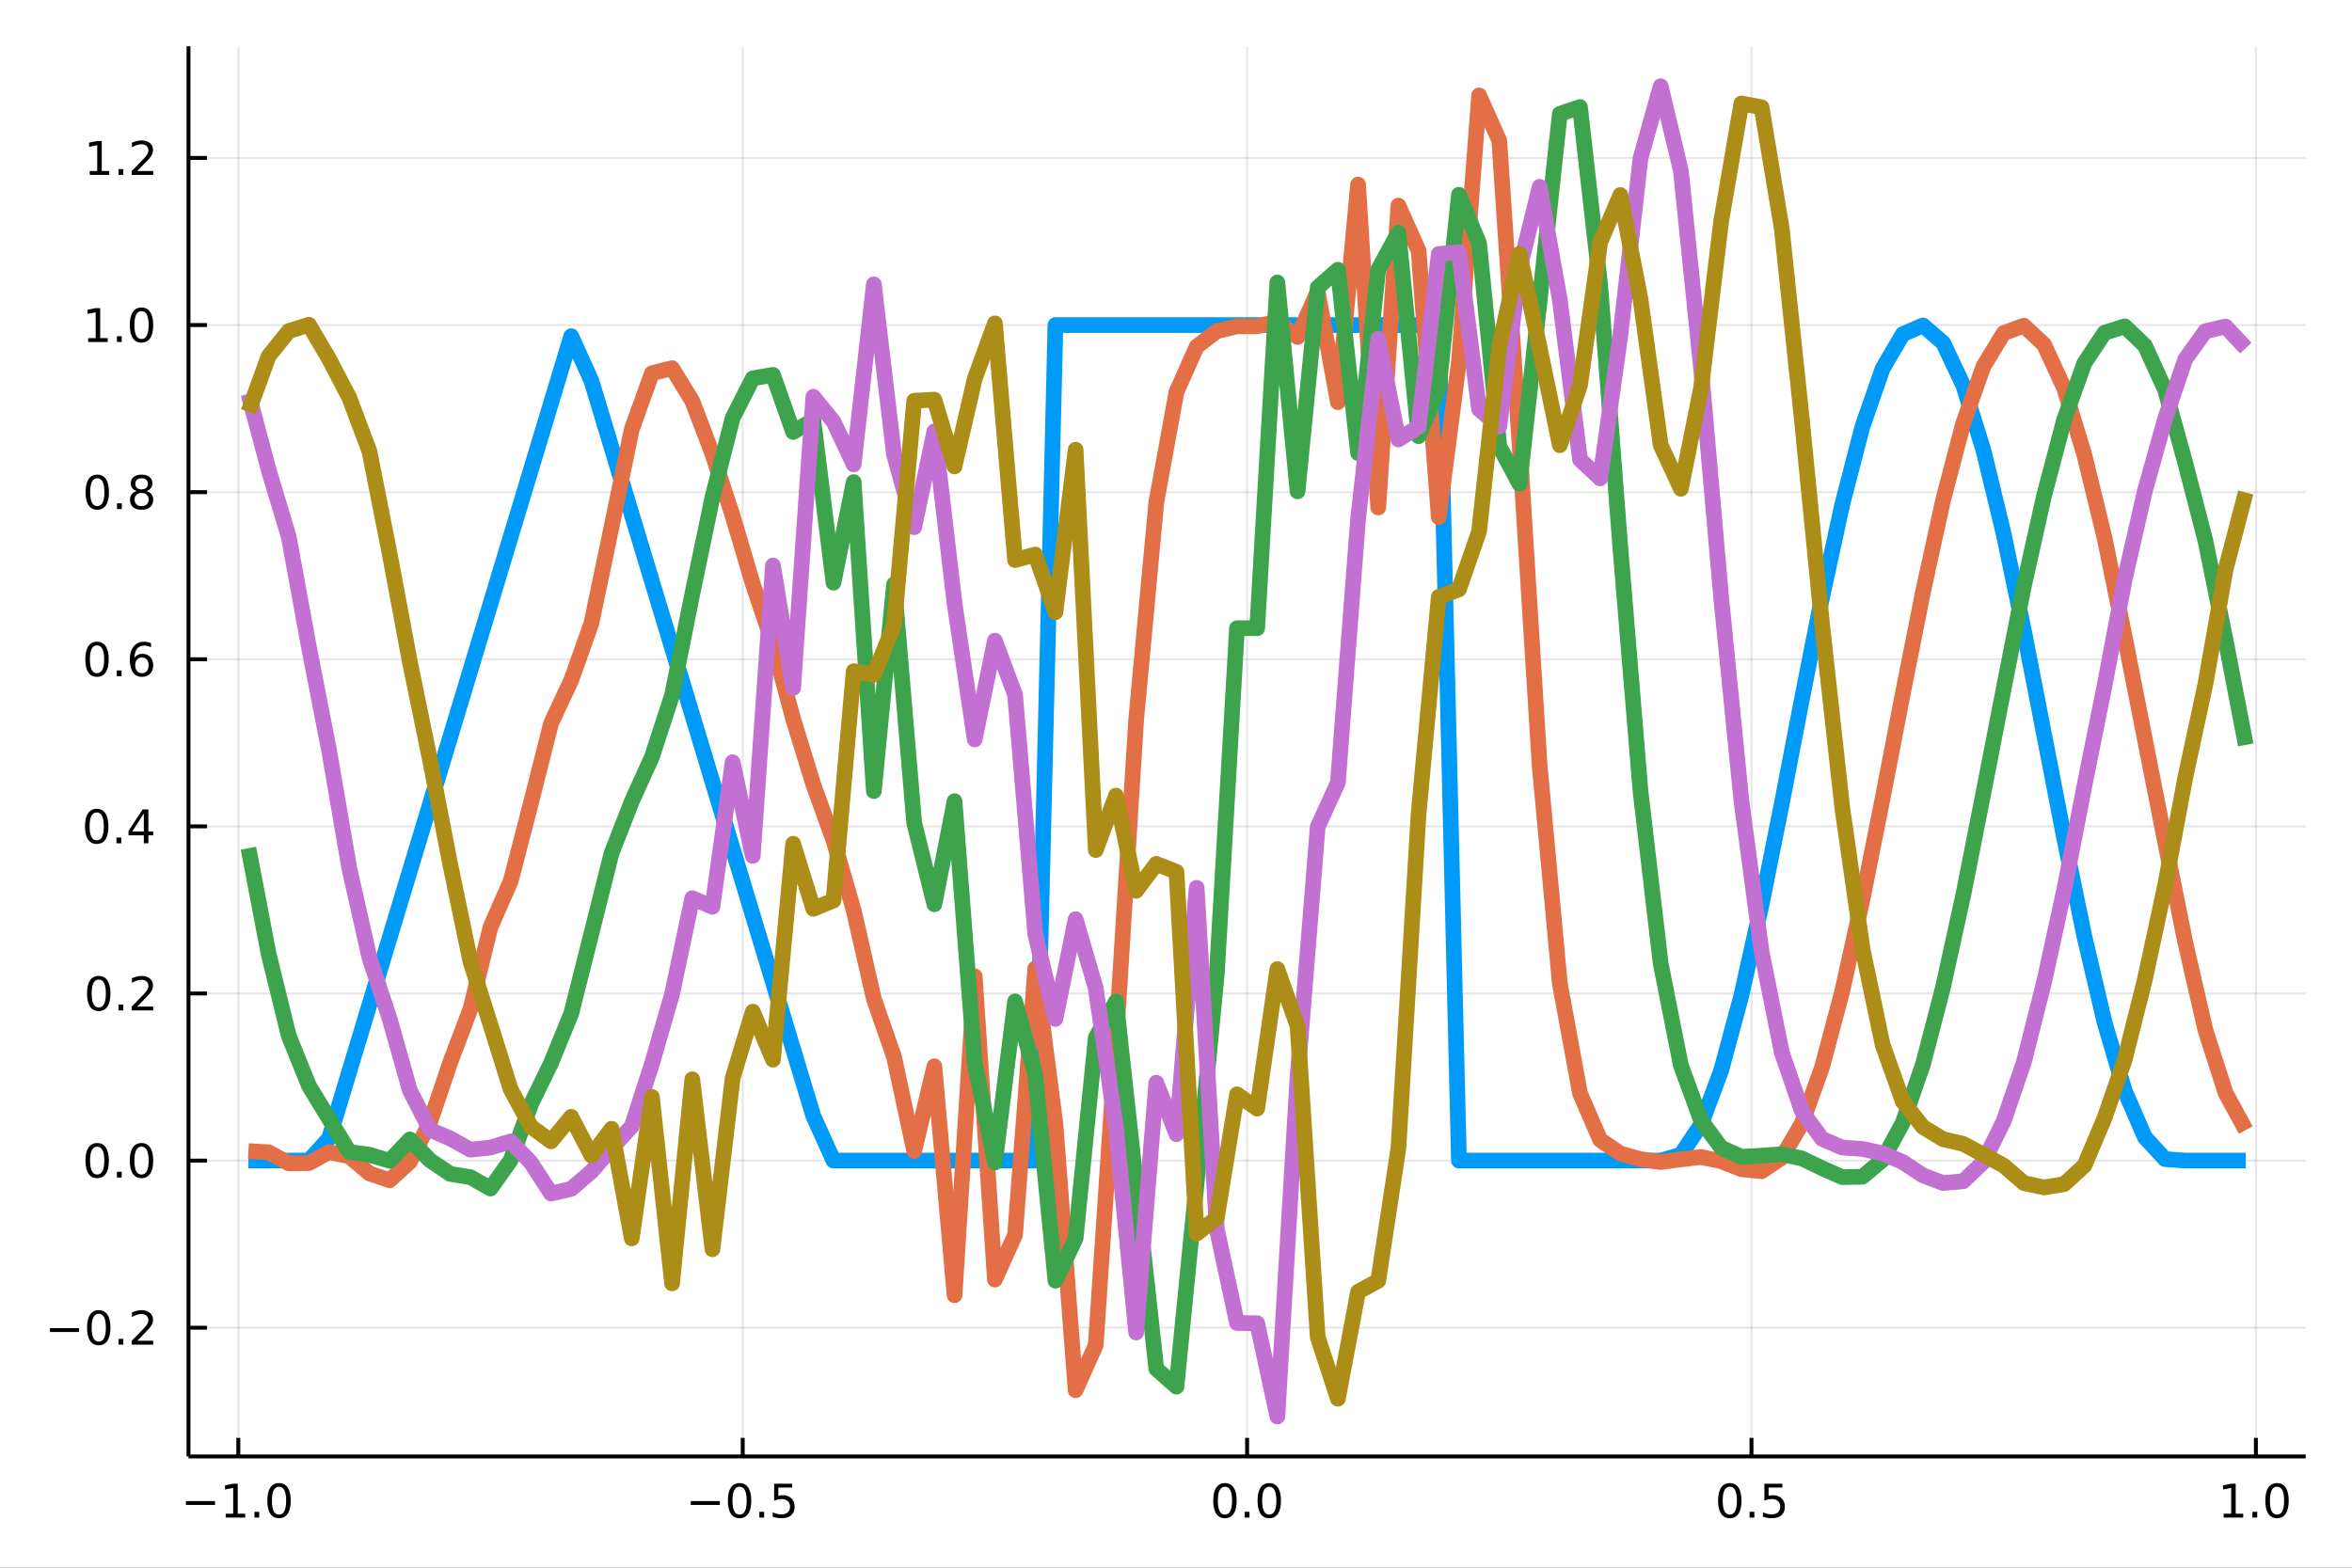 <?xml version="1.0" encoding="utf-8"?>
<svg xmlns="http://www.w3.org/2000/svg" xmlns:xlink="http://www.w3.org/1999/xlink" width="600" height="400" viewBox="0 0 2400 1600">
<rect x="0" y="0" width="2400" height="1600" fill="#333333" stroke="none"/>
<defs>
  <clipPath id="clip890">
    <rect x="0" y="0" width="2400" height="1600"/>
  </clipPath>
</defs>
<path clip-path="url(#clip890)" d="
M0 1600 L2400 1600 L2400 0 L0 0  Z
  " fill="#ffffff" fill-rule="evenodd" fill-opacity="1"/>
<defs>
  <clipPath id="clip891">
    <rect x="480" y="0" width="1681" height="1600"/>
  </clipPath>
</defs>
<path clip-path="url(#clip890)" d="
M192.339 1486.45 L2352.76 1486.45 L2352.76 47.244 L192.339 47.244  Z
  " fill="#ffffff" fill-rule="evenodd" fill-opacity="1"/>
<defs>
  <clipPath id="clip892">
    <rect x="192" y="47" width="2161" height="1440"/>
  </clipPath>
</defs>
<polyline clip-path="url(#clip892)" style="stroke:#000000; stroke-linecap:butt; stroke-linejoin:round; stroke-width:2; stroke-opacity:0.1; fill:none" points="
  243.189,1486.45 243.189,47.244 
  "/>
<polyline clip-path="url(#clip892)" style="stroke:#000000; stroke-linecap:butt; stroke-linejoin:round; stroke-width:2; stroke-opacity:0.1; fill:none" points="
  757.868,1486.45 757.868,47.244 
  "/>
<polyline clip-path="url(#clip892)" style="stroke:#000000; stroke-linecap:butt; stroke-linejoin:round; stroke-width:2; stroke-opacity:0.1; fill:none" points="
  1272.55,1486.45 1272.55,47.244 
  "/>
<polyline clip-path="url(#clip892)" style="stroke:#000000; stroke-linecap:butt; stroke-linejoin:round; stroke-width:2; stroke-opacity:0.1; fill:none" points="
  1787.23,1486.45 1787.23,47.244 
  "/>
<polyline clip-path="url(#clip892)" style="stroke:#000000; stroke-linecap:butt; stroke-linejoin:round; stroke-width:2; stroke-opacity:0.1; fill:none" points="
  2301.91,1486.45 2301.91,47.244 
  "/>
<polyline clip-path="url(#clip890)" style="stroke:#000000; stroke-linecap:butt; stroke-linejoin:round; stroke-width:4; stroke-opacity:1; fill:none" points="
  192.339,1486.45 2352.76,1486.45 
  "/>
<polyline clip-path="url(#clip890)" style="stroke:#000000; stroke-linecap:butt; stroke-linejoin:round; stroke-width:4; stroke-opacity:1; fill:none" points="
  243.189,1486.45 243.189,1467.55 
  "/>
<polyline clip-path="url(#clip890)" style="stroke:#000000; stroke-linecap:butt; stroke-linejoin:round; stroke-width:4; stroke-opacity:1; fill:none" points="
  757.868,1486.45 757.868,1467.55 
  "/>
<polyline clip-path="url(#clip890)" style="stroke:#000000; stroke-linecap:butt; stroke-linejoin:round; stroke-width:4; stroke-opacity:1; fill:none" points="
  1272.55,1486.45 1272.55,1467.55 
  "/>
<polyline clip-path="url(#clip890)" style="stroke:#000000; stroke-linecap:butt; stroke-linejoin:round; stroke-width:4; stroke-opacity:1; fill:none" points="
  1787.23,1486.45 1787.23,1467.55 
  "/>
<polyline clip-path="url(#clip890)" style="stroke:#000000; stroke-linecap:butt; stroke-linejoin:round; stroke-width:4; stroke-opacity:1; fill:none" points="
  2301.91,1486.45 2301.91,1467.55 
  "/>
<path clip-path="url(#clip890)" d="M189.717 1532.02 L219.393 1532.02 L219.393 1535.95 L189.717 1535.95 L189.717 1532.02 Z" fill="#000000" fill-rule="evenodd" fill-opacity="1" /><path clip-path="url(#clip890)" d="M230.296 1544.91 L237.934 1544.91 L237.934 1518.55 L229.624 1520.21 L229.624 1515.95 L237.888 1514.29 L242.564 1514.29 L242.564 1544.91 L250.203 1544.91 L250.203 1548.85 L230.296 1548.85 L230.296 1544.91 Z" fill="#000000" fill-rule="evenodd" fill-opacity="1" /><path clip-path="url(#clip890)" d="M259.647 1542.97 L264.532 1542.97 L264.532 1548.85 L259.647 1548.85 L259.647 1542.97 Z" fill="#000000" fill-rule="evenodd" fill-opacity="1" /><path clip-path="url(#clip890)" d="M284.717 1517.37 Q281.106 1517.37 279.277 1520.93 Q277.471 1524.47 277.471 1531.6 Q277.471 1538.71 279.277 1542.27 Q281.106 1545.82 284.717 1545.82 Q288.351 1545.82 290.156 1542.27 Q291.985 1538.71 291.985 1531.6 Q291.985 1524.47 290.156 1520.93 Q288.351 1517.37 284.717 1517.37 M284.717 1513.66 Q290.527 1513.66 293.582 1518.27 Q296.661 1522.85 296.661 1531.6 Q296.661 1540.33 293.582 1544.94 Q290.527 1549.52 284.717 1549.52 Q278.906 1549.52 275.828 1544.94 Q272.772 1540.33 272.772 1531.6 Q272.772 1522.85 275.828 1518.27 Q278.906 1513.66 284.717 1513.66 Z" fill="#000000" fill-rule="evenodd" fill-opacity="1" /><path clip-path="url(#clip890)" d="M704.894 1532.02 L734.57 1532.02 L734.57 1535.95 L704.894 1535.95 L704.894 1532.02 Z" fill="#000000" fill-rule="evenodd" fill-opacity="1" /><path clip-path="url(#clip890)" d="M754.662 1517.37 Q751.051 1517.37 749.222 1520.93 Q747.417 1524.47 747.417 1531.6 Q747.417 1538.71 749.222 1542.27 Q751.051 1545.82 754.662 1545.82 Q758.296 1545.82 760.102 1542.27 Q761.931 1538.71 761.931 1531.6 Q761.931 1524.47 760.102 1520.93 Q758.296 1517.37 754.662 1517.37 M754.662 1513.66 Q760.472 1513.66 763.528 1518.27 Q766.607 1522.85 766.607 1531.6 Q766.607 1540.33 763.528 1544.94 Q760.472 1549.52 754.662 1549.52 Q748.852 1549.52 745.773 1544.94 Q742.718 1540.33 742.718 1531.6 Q742.718 1522.85 745.773 1518.27 Q748.852 1513.66 754.662 1513.66 Z" fill="#000000" fill-rule="evenodd" fill-opacity="1" /><path clip-path="url(#clip890)" d="M774.824 1542.97 L779.708 1542.97 L779.708 1548.85 L774.824 1548.85 L774.824 1542.97 Z" fill="#000000" fill-rule="evenodd" fill-opacity="1" /><path clip-path="url(#clip890)" d="M789.94 1514.29 L808.296 1514.29 L808.296 1518.22 L794.222 1518.22 L794.222 1526.7 Q795.241 1526.35 796.259 1526.19 Q797.278 1526 798.296 1526 Q804.083 1526 807.463 1529.17 Q810.842 1532.34 810.842 1537.76 Q810.842 1543.34 807.37 1546.44 Q803.898 1549.52 797.579 1549.52 Q795.403 1549.52 793.134 1549.15 Q790.889 1548.78 788.481 1548.04 L788.481 1543.34 Q790.565 1544.47 792.787 1545.03 Q795.009 1545.58 797.486 1545.58 Q801.491 1545.58 803.829 1543.48 Q806.167 1541.37 806.167 1537.76 Q806.167 1534.15 803.829 1532.04 Q801.491 1529.94 797.486 1529.94 Q795.611 1529.94 793.736 1530.35 Q791.884 1530.77 789.94 1531.65 L789.94 1514.29 Z" fill="#000000" fill-rule="evenodd" fill-opacity="1" /><path clip-path="url(#clip890)" d="M1249.93 1517.37 Q1246.32 1517.37 1244.49 1520.93 Q1242.69 1524.47 1242.69 1531.6 Q1242.69 1538.71 1244.49 1542.27 Q1246.32 1545.82 1249.93 1545.82 Q1253.57 1545.82 1255.37 1542.27 Q1257.2 1538.71 1257.2 1531.6 Q1257.2 1524.47 1255.37 1520.93 Q1253.57 1517.37 1249.93 1517.37 M1249.93 1513.66 Q1255.74 1513.66 1258.8 1518.27 Q1261.88 1522.85 1261.88 1531.6 Q1261.88 1540.33 1258.8 1544.94 Q1255.74 1549.52 1249.93 1549.52 Q1244.12 1549.52 1241.04 1544.94 Q1237.99 1540.33 1237.99 1531.6 Q1237.99 1522.85 1241.04 1518.27 Q1244.12 1513.66 1249.93 1513.66 Z" fill="#000000" fill-rule="evenodd" fill-opacity="1" /><path clip-path="url(#clip890)" d="M1270.09 1542.97 L1274.98 1542.97 L1274.98 1548.85 L1270.09 1548.85 L1270.09 1542.97 Z" fill="#000000" fill-rule="evenodd" fill-opacity="1" /><path clip-path="url(#clip890)" d="M1295.16 1517.37 Q1291.55 1517.37 1289.72 1520.93 Q1287.92 1524.47 1287.92 1531.6 Q1287.92 1538.71 1289.72 1542.27 Q1291.55 1545.82 1295.16 1545.82 Q1298.8 1545.82 1300.6 1542.27 Q1302.43 1538.71 1302.43 1531.6 Q1302.43 1524.47 1300.6 1520.93 Q1298.8 1517.37 1295.16 1517.37 M1295.16 1513.66 Q1300.97 1513.66 1304.03 1518.27 Q1307.11 1522.85 1307.11 1531.6 Q1307.11 1540.33 1304.03 1544.94 Q1300.97 1549.52 1295.16 1549.52 Q1289.35 1549.52 1286.27 1544.94 Q1283.22 1540.33 1283.22 1531.6 Q1283.22 1522.85 1286.27 1518.27 Q1289.35 1513.66 1295.16 1513.66 Z" fill="#000000" fill-rule="evenodd" fill-opacity="1" /><path clip-path="url(#clip890)" d="M1765.11 1517.37 Q1761.5 1517.37 1759.67 1520.93 Q1757.86 1524.47 1757.86 1531.6 Q1757.86 1538.71 1759.67 1542.27 Q1761.5 1545.82 1765.11 1545.82 Q1768.74 1545.82 1770.55 1542.27 Q1772.38 1538.71 1772.38 1531.6 Q1772.38 1524.47 1770.55 1520.93 Q1768.74 1517.37 1765.11 1517.37 M1765.11 1513.66 Q1770.92 1513.66 1773.97 1518.27 Q1777.05 1522.85 1777.05 1531.6 Q1777.05 1540.33 1773.97 1544.94 Q1770.92 1549.52 1765.11 1549.52 Q1759.3 1549.52 1756.22 1544.94 Q1753.16 1540.33 1753.16 1531.6 Q1753.16 1522.85 1756.22 1518.27 Q1759.3 1513.66 1765.11 1513.66 Z" fill="#000000" fill-rule="evenodd" fill-opacity="1" /><path clip-path="url(#clip890)" d="M1785.27 1542.97 L1790.15 1542.97 L1790.15 1548.85 L1785.27 1548.85 L1785.27 1542.97 Z" fill="#000000" fill-rule="evenodd" fill-opacity="1" /><path clip-path="url(#clip890)" d="M1800.39 1514.29 L1818.74 1514.29 L1818.74 1518.22 L1804.67 1518.22 L1804.67 1526.7 Q1805.69 1526.35 1806.71 1526.19 Q1807.72 1526 1808.74 1526 Q1814.53 1526 1817.91 1529.17 Q1821.29 1532.34 1821.29 1537.76 Q1821.29 1543.34 1817.82 1546.44 Q1814.34 1549.52 1808.02 1549.52 Q1805.85 1549.52 1803.58 1549.15 Q1801.34 1548.78 1798.93 1548.04 L1798.93 1543.34 Q1801.01 1544.47 1803.23 1545.03 Q1805.46 1545.58 1807.93 1545.58 Q1811.94 1545.58 1814.27 1543.48 Q1816.61 1541.37 1816.61 1537.76 Q1816.61 1534.15 1814.27 1532.04 Q1811.94 1529.94 1807.93 1529.94 Q1806.06 1529.94 1804.18 1530.35 Q1802.33 1530.77 1800.39 1531.65 L1800.39 1514.29 Z" fill="#000000" fill-rule="evenodd" fill-opacity="1" /><path clip-path="url(#clip890)" d="M2269.06 1544.91 L2276.7 1544.91 L2276.7 1518.55 L2268.39 1520.21 L2268.39 1515.95 L2276.65 1514.29 L2281.33 1514.29 L2281.33 1544.91 L2288.97 1544.91 L2288.97 1548.85 L2269.06 1548.85 L2269.06 1544.91 Z" fill="#000000" fill-rule="evenodd" fill-opacity="1" /><path clip-path="url(#clip890)" d="M2298.41 1542.97 L2303.29 1542.97 L2303.29 1548.85 L2298.41 1548.85 L2298.41 1542.97 Z" fill="#000000" fill-rule="evenodd" fill-opacity="1" /><path clip-path="url(#clip890)" d="M2323.48 1517.37 Q2319.87 1517.37 2318.04 1520.93 Q2316.23 1524.47 2316.23 1531.6 Q2316.23 1538.71 2318.04 1542.27 Q2319.87 1545.82 2323.48 1545.82 Q2327.11 1545.82 2328.92 1542.27 Q2330.75 1538.71 2330.75 1531.6 Q2330.75 1524.47 2328.92 1520.93 Q2327.11 1517.37 2323.48 1517.37 M2323.48 1513.66 Q2329.29 1513.66 2332.35 1518.27 Q2335.42 1522.85 2335.42 1531.6 Q2335.42 1540.33 2332.35 1544.94 Q2329.29 1549.52 2323.48 1549.52 Q2317.67 1549.52 2314.59 1544.94 Q2311.54 1540.33 2311.54 1531.6 Q2311.54 1522.85 2314.59 1518.27 Q2317.67 1513.66 2323.48 1513.66 Z" fill="#000000" fill-rule="evenodd" fill-opacity="1" /><polyline clip-path="url(#clip892)" style="stroke:#000000; stroke-linecap:butt; stroke-linejoin:round; stroke-width:2; stroke-opacity:0.1; fill:none" points="
  192.339,1355.06 2352.76,1355.06 
  "/>
<polyline clip-path="url(#clip892)" style="stroke:#000000; stroke-linecap:butt; stroke-linejoin:round; stroke-width:2; stroke-opacity:0.1; fill:none" points="
  192.339,1184.51 2352.76,1184.51 
  "/>
<polyline clip-path="url(#clip892)" style="stroke:#000000; stroke-linecap:butt; stroke-linejoin:round; stroke-width:2; stroke-opacity:0.1; fill:none" points="
  192.339,1013.96 2352.76,1013.96 
  "/>
<polyline clip-path="url(#clip892)" style="stroke:#000000; stroke-linecap:butt; stroke-linejoin:round; stroke-width:2; stroke-opacity:0.1; fill:none" points="
  192.339,843.405 2352.76,843.405 
  "/>
<polyline clip-path="url(#clip892)" style="stroke:#000000; stroke-linecap:butt; stroke-linejoin:round; stroke-width:2; stroke-opacity:0.1; fill:none" points="
  192.339,672.853 2352.76,672.853 
  "/>
<polyline clip-path="url(#clip892)" style="stroke:#000000; stroke-linecap:butt; stroke-linejoin:round; stroke-width:2; stroke-opacity:0.1; fill:none" points="
  192.339,502.301 2352.76,502.301 
  "/>
<polyline clip-path="url(#clip892)" style="stroke:#000000; stroke-linecap:butt; stroke-linejoin:round; stroke-width:2; stroke-opacity:0.1; fill:none" points="
  192.339,331.749 2352.76,331.749 
  "/>
<polyline clip-path="url(#clip892)" style="stroke:#000000; stroke-linecap:butt; stroke-linejoin:round; stroke-width:2; stroke-opacity:0.1; fill:none" points="
  192.339,161.197 2352.76,161.197 
  "/>
<polyline clip-path="url(#clip890)" style="stroke:#000000; stroke-linecap:butt; stroke-linejoin:round; stroke-width:4; stroke-opacity:1; fill:none" points="
  192.339,1486.45 192.339,47.244 
  "/>
<polyline clip-path="url(#clip890)" style="stroke:#000000; stroke-linecap:butt; stroke-linejoin:round; stroke-width:4; stroke-opacity:1; fill:none" points="
  192.339,1355.06 211.236,1355.06 
  "/>
<polyline clip-path="url(#clip890)" style="stroke:#000000; stroke-linecap:butt; stroke-linejoin:round; stroke-width:4; stroke-opacity:1; fill:none" points="
  192.339,1184.51 211.236,1184.51 
  "/>
<polyline clip-path="url(#clip890)" style="stroke:#000000; stroke-linecap:butt; stroke-linejoin:round; stroke-width:4; stroke-opacity:1; fill:none" points="
  192.339,1013.96 211.236,1013.96 
  "/>
<polyline clip-path="url(#clip890)" style="stroke:#000000; stroke-linecap:butt; stroke-linejoin:round; stroke-width:4; stroke-opacity:1; fill:none" points="
  192.339,843.405 211.236,843.405 
  "/>
<polyline clip-path="url(#clip890)" style="stroke:#000000; stroke-linecap:butt; stroke-linejoin:round; stroke-width:4; stroke-opacity:1; fill:none" points="
  192.339,672.853 211.236,672.853 
  "/>
<polyline clip-path="url(#clip890)" style="stroke:#000000; stroke-linecap:butt; stroke-linejoin:round; stroke-width:4; stroke-opacity:1; fill:none" points="
  192.339,502.301 211.236,502.301 
  "/>
<polyline clip-path="url(#clip890)" style="stroke:#000000; stroke-linecap:butt; stroke-linejoin:round; stroke-width:4; stroke-opacity:1; fill:none" points="
  192.339,331.749 211.236,331.749 
  "/>
<polyline clip-path="url(#clip890)" style="stroke:#000000; stroke-linecap:butt; stroke-linejoin:round; stroke-width:4; stroke-opacity:1; fill:none" points="
  192.339,161.197 211.236,161.197 
  "/>
<path clip-path="url(#clip890)" d="M50.992 1355.51 L80.668 1355.51 L80.668 1359.45 L50.992 1359.45 L50.992 1355.51 Z" fill="#000000" fill-rule="evenodd" fill-opacity="1" /><path clip-path="url(#clip890)" d="M100.76 1340.86 Q97.149 1340.86 95.321 1344.42 Q93.515 1347.97 93.515 1355.1 Q93.515 1362.2 95.321 1365.77 Q97.149 1369.31 100.76 1369.31 Q104.395 1369.31 106.2 1365.77 Q108.029 1362.2 108.029 1355.1 Q108.029 1347.97 106.2 1344.42 Q104.395 1340.86 100.76 1340.86 M100.76 1337.16 Q106.571 1337.16 109.626 1341.76 Q112.705 1346.35 112.705 1355.1 Q112.705 1363.82 109.626 1368.43 Q106.571 1373.01 100.76 1373.01 Q94.95 1373.01 91.871 1368.43 Q88.816 1363.82 88.816 1355.1 Q88.816 1346.35 91.871 1341.76 Q94.95 1337.16 100.76 1337.16 Z" fill="#000000" fill-rule="evenodd" fill-opacity="1" /><path clip-path="url(#clip890)" d="M120.922 1366.46 L125.807 1366.46 L125.807 1372.34 L120.922 1372.34 L120.922 1366.46 Z" fill="#000000" fill-rule="evenodd" fill-opacity="1" /><path clip-path="url(#clip890)" d="M140.019 1368.41 L156.339 1368.41 L156.339 1372.34 L134.394 1372.34 L134.394 1368.41 Q137.056 1365.65 141.64 1361.02 Q146.246 1356.37 147.427 1355.03 Q149.672 1352.5 150.552 1350.77 Q151.455 1349.01 151.455 1347.32 Q151.455 1344.56 149.51 1342.83 Q147.589 1341.09 144.487 1341.09 Q142.288 1341.09 139.834 1341.85 Q137.404 1342.62 134.626 1344.17 L134.626 1339.45 Q137.45 1338.31 139.904 1337.73 Q142.357 1337.16 144.394 1337.16 Q149.765 1337.16 152.959 1339.84 Q156.154 1342.53 156.154 1347.02 Q156.154 1349.15 155.343 1351.07 Q154.556 1352.97 152.45 1355.56 Q151.871 1356.23 148.769 1359.45 Q145.668 1362.64 140.019 1368.41 Z" fill="#000000" fill-rule="evenodd" fill-opacity="1" /><path clip-path="url(#clip890)" d="M99.163 1170.31 Q95.552 1170.31 93.723 1173.87 Q91.918 1177.41 91.918 1184.54 Q91.918 1191.65 93.723 1195.21 Q95.552 1198.76 99.163 1198.76 Q102.797 1198.76 104.603 1195.21 Q106.432 1191.65 106.432 1184.54 Q106.432 1177.41 104.603 1173.87 Q102.797 1170.31 99.163 1170.31 M99.163 1166.6 Q104.973 1166.6 108.029 1171.21 Q111.108 1175.79 111.108 1184.54 Q111.108 1193.27 108.029 1197.88 Q104.973 1202.46 99.163 1202.46 Q93.353 1202.46 90.274 1197.88 Q87.219 1193.27 87.219 1184.54 Q87.219 1175.79 90.274 1171.21 Q93.353 1166.6 99.163 1166.6 Z" fill="#000000" fill-rule="evenodd" fill-opacity="1" /><path clip-path="url(#clip890)" d="M119.325 1195.91 L124.209 1195.91 L124.209 1201.79 L119.325 1201.79 L119.325 1195.91 Z" fill="#000000" fill-rule="evenodd" fill-opacity="1" /><path clip-path="url(#clip890)" d="M144.394 1170.31 Q140.783 1170.31 138.955 1173.87 Q137.149 1177.41 137.149 1184.54 Q137.149 1191.65 138.955 1195.21 Q140.783 1198.76 144.394 1198.76 Q148.029 1198.76 149.834 1195.21 Q151.663 1191.65 151.663 1184.54 Q151.663 1177.41 149.834 1173.87 Q148.029 1170.31 144.394 1170.31 M144.394 1166.6 Q150.205 1166.6 153.26 1171.21 Q156.339 1175.79 156.339 1184.54 Q156.339 1193.27 153.26 1197.88 Q150.205 1202.46 144.394 1202.46 Q138.584 1202.46 135.506 1197.88 Q132.45 1193.27 132.45 1184.54 Q132.45 1175.79 135.506 1171.21 Q138.584 1166.6 144.394 1166.6 Z" fill="#000000" fill-rule="evenodd" fill-opacity="1" /><path clip-path="url(#clip890)" d="M100.76 999.756 Q97.149 999.756 95.321 1003.32 Q93.515 1006.86 93.515 1013.99 Q93.515 1021.1 95.321 1024.66 Q97.149 1028.2 100.76 1028.2 Q104.395 1028.2 106.2 1024.66 Q108.029 1021.1 108.029 1013.99 Q108.029 1006.86 106.2 1003.32 Q104.395 999.756 100.76 999.756 M100.76 996.052 Q106.571 996.052 109.626 1000.66 Q112.705 1005.24 112.705 1013.99 Q112.705 1022.72 109.626 1027.32 Q106.571 1031.91 100.76 1031.91 Q94.95 1031.91 91.871 1027.32 Q88.816 1022.72 88.816 1013.99 Q88.816 1005.24 91.871 1000.66 Q94.95 996.052 100.76 996.052 Z" fill="#000000" fill-rule="evenodd" fill-opacity="1" /><path clip-path="url(#clip890)" d="M120.922 1025.36 L125.807 1025.36 L125.807 1031.24 L120.922 1031.24 L120.922 1025.36 Z" fill="#000000" fill-rule="evenodd" fill-opacity="1" /><path clip-path="url(#clip890)" d="M140.019 1027.3 L156.339 1027.3 L156.339 1031.24 L134.394 1031.24 L134.394 1027.3 Q137.056 1024.55 141.64 1019.92 Q146.246 1015.26 147.427 1013.92 Q149.672 1011.4 150.552 1009.66 Q151.455 1007.9 151.455 1006.21 Q151.455 1003.46 149.51 1001.72 Q147.589 999.987 144.487 999.987 Q142.288 999.987 139.834 1000.75 Q137.404 1001.51 134.626 1003.07 L134.626 998.343 Q137.45 997.209 139.904 996.631 Q142.357 996.052 144.394 996.052 Q149.765 996.052 152.959 998.737 Q156.154 1001.42 156.154 1005.91 Q156.154 1008.04 155.343 1009.96 Q154.556 1011.86 152.45 1014.45 Q151.871 1015.13 148.769 1018.34 Q145.668 1021.54 140.019 1027.3 Z" fill="#000000" fill-rule="evenodd" fill-opacity="1" /><path clip-path="url(#clip890)" d="M98.677 829.204 Q95.066 829.204 93.237 832.768 Q91.432 836.31 91.432 843.44 Q91.432 850.546 93.237 854.111 Q95.066 857.652 98.677 857.652 Q102.311 857.652 104.117 854.111 Q105.946 850.546 105.946 843.44 Q105.946 836.31 104.117 832.768 Q102.311 829.204 98.677 829.204 M98.677 825.5 Q104.487 825.5 107.543 830.106 Q110.621 834.69 110.621 843.44 Q110.621 852.166 107.543 856.773 Q104.487 861.356 98.677 861.356 Q92.867 861.356 89.788 856.773 Q86.733 852.166 86.733 843.44 Q86.733 834.69 89.788 830.106 Q92.867 825.5 98.677 825.5 Z" fill="#000000" fill-rule="evenodd" fill-opacity="1" /><path clip-path="url(#clip890)" d="M118.839 854.805 L123.723 854.805 L123.723 860.685 L118.839 860.685 L118.839 854.805 Z" fill="#000000" fill-rule="evenodd" fill-opacity="1" /><path clip-path="url(#clip890)" d="M146.756 830.199 L134.95 848.648 L146.756 848.648 L146.756 830.199 M145.529 826.125 L151.408 826.125 L151.408 848.648 L156.339 848.648 L156.339 852.537 L151.408 852.537 L151.408 860.685 L146.756 860.685 L146.756 852.537 L131.154 852.537 L131.154 848.023 L145.529 826.125 Z" fill="#000000" fill-rule="evenodd" fill-opacity="1" /><path clip-path="url(#clip890)" d="M99.001 658.652 Q95.39 658.652 93.561 662.216 Q91.756 665.758 91.756 672.888 Q91.756 679.994 93.561 683.559 Q95.39 687.101 99.001 687.101 Q102.635 687.101 104.441 683.559 Q106.27 679.994 106.27 672.888 Q106.27 665.758 104.441 662.216 Q102.635 658.652 99.001 658.652 M99.001 654.948 Q104.811 654.948 107.867 659.554 Q110.946 664.138 110.946 672.888 Q110.946 681.614 107.867 686.221 Q104.811 690.804 99.001 690.804 Q93.191 690.804 90.112 686.221 Q87.057 681.614 87.057 672.888 Q87.057 664.138 90.112 659.554 Q93.191 654.948 99.001 654.948 Z" fill="#000000" fill-rule="evenodd" fill-opacity="1" /><path clip-path="url(#clip890)" d="M119.163 684.253 L124.047 684.253 L124.047 690.133 L119.163 690.133 L119.163 684.253 Z" fill="#000000" fill-rule="evenodd" fill-opacity="1" /><path clip-path="url(#clip890)" d="M144.811 670.989 Q141.663 670.989 139.811 673.142 Q137.982 675.295 137.982 679.045 Q137.982 682.772 139.811 684.948 Q141.663 687.101 144.811 687.101 Q147.959 687.101 149.788 684.948 Q151.64 682.772 151.64 679.045 Q151.64 675.295 149.788 673.142 Q147.959 670.989 144.811 670.989 M154.093 656.337 L154.093 660.596 Q152.334 659.763 150.529 659.323 Q148.746 658.883 146.987 658.883 Q142.357 658.883 139.904 662.008 Q137.473 665.133 137.126 671.452 Q138.492 669.439 140.552 668.374 Q142.612 667.286 145.089 667.286 Q150.297 667.286 153.306 670.457 Q156.339 673.605 156.339 679.045 Q156.339 684.369 153.191 687.587 Q150.043 690.804 144.811 690.804 Q138.816 690.804 135.644 686.221 Q132.473 681.614 132.473 672.888 Q132.473 664.693 136.362 659.832 Q140.251 654.948 146.802 654.948 Q148.561 654.948 150.343 655.295 Q152.149 655.642 154.093 656.337 Z" fill="#000000" fill-rule="evenodd" fill-opacity="1" /><path clip-path="url(#clip890)" d="M99.256 488.1 Q95.645 488.1 93.816 491.664 Q92.01 495.206 92.01 502.336 Q92.01 509.442 93.816 513.007 Q95.645 516.549 99.256 516.549 Q102.89 516.549 104.696 513.007 Q106.524 509.442 106.524 502.336 Q106.524 495.206 104.696 491.664 Q102.89 488.1 99.256 488.1 M99.256 484.396 Q105.066 484.396 108.121 489.002 Q111.2 493.586 111.2 502.336 Q111.2 511.062 108.121 515.669 Q105.066 520.252 99.256 520.252 Q93.446 520.252 90.367 515.669 Q87.311 511.062 87.311 502.336 Q87.311 493.586 90.367 489.002 Q93.446 484.396 99.256 484.396 Z" fill="#000000" fill-rule="evenodd" fill-opacity="1" /><path clip-path="url(#clip890)" d="M119.418 513.701 L124.302 513.701 L124.302 519.581 L119.418 519.581 L119.418 513.701 Z" fill="#000000" fill-rule="evenodd" fill-opacity="1" /><path clip-path="url(#clip890)" d="M144.487 503.169 Q141.154 503.169 139.232 504.951 Q137.334 506.734 137.334 509.859 Q137.334 512.984 139.232 514.766 Q141.154 516.549 144.487 516.549 Q147.82 516.549 149.742 514.766 Q151.663 512.961 151.663 509.859 Q151.663 506.734 149.742 504.951 Q147.843 503.169 144.487 503.169 M139.811 501.178 Q136.802 500.438 135.112 498.377 Q133.445 496.317 133.445 493.354 Q133.445 489.211 136.385 486.803 Q139.348 484.396 144.487 484.396 Q149.649 484.396 152.589 486.803 Q155.529 489.211 155.529 493.354 Q155.529 496.317 153.839 498.377 Q152.172 500.438 149.186 501.178 Q152.566 501.965 154.441 504.257 Q156.339 506.549 156.339 509.859 Q156.339 514.882 153.26 517.567 Q150.205 520.252 144.487 520.252 Q138.769 520.252 135.691 517.567 Q132.635 514.882 132.635 509.859 Q132.635 506.549 134.533 504.257 Q136.431 501.965 139.811 501.178 M138.098 493.794 Q138.098 496.479 139.765 497.984 Q141.455 499.488 144.487 499.488 Q147.496 499.488 149.186 497.984 Q150.899 496.479 150.899 493.794 Q150.899 491.109 149.186 489.604 Q147.496 488.1 144.487 488.1 Q141.455 488.1 139.765 489.604 Q138.098 491.109 138.098 493.794 Z" fill="#000000" fill-rule="evenodd" fill-opacity="1" /><path clip-path="url(#clip890)" d="M89.973 345.094 L97.612 345.094 L97.612 318.728 L89.302 320.395 L89.302 316.136 L97.566 314.469 L102.242 314.469 L102.242 345.094 L109.881 345.094 L109.881 349.029 L89.973 349.029 L89.973 345.094 Z" fill="#000000" fill-rule="evenodd" fill-opacity="1" /><path clip-path="url(#clip890)" d="M119.325 343.149 L124.209 343.149 L124.209 349.029 L119.325 349.029 L119.325 343.149 Z" fill="#000000" fill-rule="evenodd" fill-opacity="1" /><path clip-path="url(#clip890)" d="M144.394 317.548 Q140.783 317.548 138.955 321.112 Q137.149 324.654 137.149 331.784 Q137.149 338.89 138.955 342.455 Q140.783 345.997 144.394 345.997 Q148.029 345.997 149.834 342.455 Q151.663 338.89 151.663 331.784 Q151.663 324.654 149.834 321.112 Q148.029 317.548 144.394 317.548 M144.394 313.844 Q150.205 313.844 153.26 318.45 Q156.339 323.034 156.339 331.784 Q156.339 340.511 153.26 345.117 Q150.205 349.7 144.394 349.7 Q138.584 349.7 135.506 345.117 Q132.45 340.511 132.45 331.784 Q132.45 323.034 135.506 318.45 Q138.584 313.844 144.394 313.844 Z" fill="#000000" fill-rule="evenodd" fill-opacity="1" /><path clip-path="url(#clip890)" d="M91.571 174.542 L99.21 174.542 L99.21 148.176 L90.899 149.843 L90.899 145.584 L99.163 143.917 L103.839 143.917 L103.839 174.542 L111.478 174.542 L111.478 178.477 L91.571 178.477 L91.571 174.542 Z" fill="#000000" fill-rule="evenodd" fill-opacity="1" /><path clip-path="url(#clip890)" d="M120.922 172.597 L125.807 172.597 L125.807 178.477 L120.922 178.477 L120.922 172.597 Z" fill="#000000" fill-rule="evenodd" fill-opacity="1" /><path clip-path="url(#clip890)" d="M140.019 174.542 L156.339 174.542 L156.339 178.477 L134.394 178.477 L134.394 174.542 Q137.056 171.787 141.64 167.158 Q146.246 162.505 147.427 161.162 Q149.672 158.639 150.552 156.903 Q151.455 155.144 151.455 153.454 Q151.455 150.699 149.51 148.963 Q147.589 147.227 144.487 147.227 Q142.288 147.227 139.834 147.991 Q137.404 148.755 134.626 150.306 L134.626 145.584 Q137.45 144.449 139.904 143.871 Q142.357 143.292 144.394 143.292 Q149.765 143.292 152.959 145.977 Q156.154 148.662 156.154 153.153 Q156.154 155.283 155.343 157.204 Q154.556 159.102 152.45 161.695 Q151.871 162.366 148.769 165.584 Q145.668 168.778 140.019 174.542 Z" fill="#000000" fill-rule="evenodd" fill-opacity="1" /><polyline clip-path="url(#clip892)" style="stroke:#009af9; stroke-linecap:butt; stroke-linejoin:round; stroke-width:16; stroke-opacity:1; fill:none" points="
  253.483,1184.51 274.07,1184.51 294.657,1184.51 315.244,1184.51 335.831,1161.77 356.418,1093.55 377.006,1025.33 397.593,957.106 418.18,888.885 438.767,820.665 
  459.354,752.444 479.941,684.223 500.529,616.002 521.116,547.781 541.703,479.561 562.29,411.34 582.877,343.119 603.464,388.6 624.052,456.82 644.639,525.041 
  665.226,593.262 685.813,661.483 706.4,729.704 726.987,797.924 747.575,866.145 768.162,934.366 788.749,1002.59 809.336,1070.81 829.923,1139.03 850.51,1184.51 
  871.098,1184.51 891.685,1184.51 912.272,1184.51 932.859,1184.51 953.446,1184.51 974.033,1184.51 994.621,1184.51 1015.21,1184.51 1035.79,1184.51 1056.38,1184.51 
  1076.97,331.749 1097.56,331.749 1118.14,331.749 1138.73,331.749 1159.32,331.749 1179.91,331.749 1200.49,331.749 1221.08,331.749 1241.67,331.749 1262.25,331.749 
  1282.84,331.749 1303.43,331.749 1324.02,331.749 1344.6,331.749 1365.19,331.749 1385.78,331.749 1406.36,331.749 1426.95,331.749 1447.54,331.749 1468.13,331.749 
  1488.71,1184.51 1509.3,1184.51 1529.89,1184.51 1550.47,1184.51 1571.06,1184.51 1591.65,1184.51 1612.24,1184.51 1632.82,1184.51 1653.41,1184.51 1674,1184.51 
  1694.58,1184.51 1715.17,1178.54 1735.76,1147.65 1756.35,1092.28 1776.93,1015.92 1797.52,923.358 1818.11,820.416 1838.69,713.56 1859.28,609.505 1879.87,514.788 
  1900.46,435.361 1921.04,376.215 1941.63,341.066 1962.22,332.123 1982.8,349.947 2003.39,393.419 2023.98,459.807 2044.57,544.939 2065.15,643.467 2085.74,749.199 
  2106.33,855.493 2126.91,955.669 2147.5,1043.43 2168.09,1113.27 2188.68,1160.79 2209.26,1183.01 2229.85,1184.51 2250.44,1184.51 2271.02,1184.51 2291.61,1184.51 
  
  "/>
<polyline clip-path="url(#clip892)" style="stroke:#e26f46; stroke-linecap:butt; stroke-linejoin:round; stroke-width:16; stroke-opacity:1; fill:none" points="
  253.483,1174.82 274.07,1176 294.657,1187.35 315.244,1187.05 335.831,1175.84 356.418,1180.16 377.006,1197.66 397.593,1204.63 418.18,1185.77 438.767,1145.41 
  459.354,1084.45 479.941,1030.04 500.529,946.132 521.116,899.285 541.703,819.858 562.29,738.295 582.877,694.188 603.464,636.186 624.052,537.719 644.639,438.136 
  665.226,380.934 685.813,375.728 706.4,409.319 726.987,463.331 747.575,526.424 768.162,595.922 788.749,657.098 809.336,733.77 829.923,800.742 850.51,857.768 
  871.098,929.064 891.685,1019.45 912.272,1078.65 932.859,1174.72 953.446,1088.27 974.033,1321.89 994.621,996.468 1015.21,1305.98 1035.79,1260.22 1056.38,988.499 
  1076.97,1147.06 1097.56,1418.87 1118.14,1372.74 1138.73,1064.57 1159.32,734.924 1179.91,512.779 1200.49,399.995 1221.08,353.749 1241.67,337.936 1262.25,333.029 
  1282.84,333.029 1303.43,328.121 1324.02,343.934 1344.6,297.687 1365.19,410.471 1385.78,188.325 1406.36,517.974 1426.95,209.802 1447.54,255.929 1468.13,527.736 
  1488.71,369.195 1509.3,97.386 1529.89,143.515 1550.47,451.686 1571.06,781.303 1591.65,1003.62 1612.24,1115.84 1632.82,1163.36 1653.41,1177.33 1674,1183.12 
  1694.58,1185.99 1715.17,1183.26 1735.76,1180.84 1756.35,1185.17 1776.93,1193.3 1797.52,1195.33 1818.11,1181.58 1838.69,1146.51 1859.28,1089.06 1879.87,1011.47 
  1900.46,918.159 1921.04,814.834 1941.63,707.956 1962.22,604.233 1982.8,510.181 2003.39,431.707 2023.98,373.746 2044.57,339.932 2065.15,332.398 2085.74,351.646 
  2106.33,396.235 2126.91,464.283 2147.5,548.986 2168.09,649.949 2188.68,754.724 2209.26,859.213 2229.85,961.749 2250.44,1051.42 2271.02,1115.57 2291.61,1153.33 
  
  "/>
<polyline clip-path="url(#clip892)" style="stroke:#3da44d; stroke-linecap:butt; stroke-linejoin:round; stroke-width:16; stroke-opacity:1; fill:none" points="
  253.483,865.685 274.07,973.402 294.657,1057.19 315.244,1108.17 335.831,1142.07 356.418,1175.72 377.006,1178.58 397.593,1184.71 418.18,1162.95 438.767,1184.18 
  459.354,1198.07 479.941,1201.4 500.529,1213.02 521.116,1184.03 541.703,1127.24 562.29,1084.84 582.877,1034.46 603.464,952.784 624.052,870.722 644.639,817.96 
  665.226,772.617 685.813,709.468 706.4,606.334 726.987,507.545 747.575,426.598 768.162,386.104 788.749,382.598 809.336,440.879 829.923,428.679 850.51,594.695 
  871.098,492.059 891.685,807.425 912.272,596.56 932.859,839.836 953.446,922.973 974.033,817.701 994.621,1084.91 1015.21,1186.47 1035.79,1022.01 1056.38,1096.74 
  1076.97,1307.07 1097.56,1264 1118.14,1058.84 1138.73,1022.17 1159.32,1209.82 1179.91,1397.06 1200.49,1415.22 1221.08,1207.16 1241.67,993.983 1262.25,641.147 
  1282.84,641.147 1303.43,288.31 1324.02,501.486 1344.6,293.412 1365.19,275.289 1385.78,462.417 1406.36,275.115 1426.95,237.46 1447.54,445.193 1468.13,396.046 
  1488.71,198.745 1509.3,248.459 1529.89,455.458 1550.47,493.926 1571.06,306.784 1591.65,116.189 1612.24,109.231 1632.82,290.853 1653.41,558.867 1674,807.775 
  1694.58,983.54 1715.17,1087.27 1735.76,1143.52 1756.35,1171.39 1776.93,1180.58 1797.52,1179.53 1818.11,1177.95 1838.69,1182.35 1859.28,1192.3 1879.87,1201.39 
  1900.46,1200.98 1921.04,1183.81 1941.63,1145.77 1962.22,1086.21 1982.8,1007.12 2003.39,913.177 2023.98,808.931 2044.57,702.916 2065.15,598.322 2085.74,506.104 
  2106.33,428.217 2126.91,370.578 2147.5,339.576 2168.09,333.048 2188.68,352.69 2209.26,397.852 2229.85,472.327 2250.44,552.038 2271.02,653.231 2291.61,760.261 
  
  "/>
<polyline clip-path="url(#clip892)" style="stroke:#c271d2; stroke-linecap:butt; stroke-linejoin:round; stroke-width:16; stroke-opacity:1; fill:none" points="
  253.483,401.966 274.07,479.335 294.657,547.916 315.244,660.551 335.831,766.142 356.418,886.046 377.006,977.521 397.593,1039.81 418.18,1112.79 438.767,1153.02 
  459.354,1161.89 479.941,1173.37 500.529,1171.22 521.116,1164.9 541.703,1186.44 562.29,1218.17 582.877,1213.42 603.464,1195.66 624.052,1171.91 644.639,1149.59 
  665.226,1085.78 685.813,1014.44 706.4,916.689 726.987,925.508 747.575,777.954 768.162,873.5 788.749,577.207 809.336,702.088 829.923,404.986 850.51,430.316 
  871.098,473.989 891.685,290.202 912.272,463.929 932.859,538.068 953.446,440.214 974.033,615.848 994.621,754.667 1015.21,653.849 1035.79,709.139 1056.38,953.319 
  1076.97,1039.91 1097.56,938.108 1118.14,1008.78 1138.73,1151.24 1159.32,1359.99 1179.91,1105.08 1200.49,1157.56 1221.08,906.083 1241.67,1254.46 1262.25,1350.24 
  1282.84,1350.5 1303.43,1445.72 1324.02,1098.93 1344.6,843.972 1365.19,798.764 1385.78,529.879 1406.36,345.809 1426.95,448.578 1447.54,435.491 1468.13,259.221 
  1488.71,257.303 1509.3,417.672 1529.89,435.226 1550.47,274.598 1571.06,190.64 1591.65,306.037 1612.24,468.984 1632.82,488.286 1653.41,342.463 1674,161.469 
  1694.58,87.976 1715.17,174.2 1735.76,375.694 1756.35,610.544 1776.93,817.04 1797.52,971.272 1818.11,1073.97 1838.69,1134.12 1859.28,1162.37 1879.87,1171.21 
  1900.46,1172.62 1921.04,1177.08 1941.63,1186.06 1962.22,1199.63 1982.8,1207.44 2003.39,1205.57 2023.98,1185.8 2044.57,1144.28 2065.15,1084.09 2085.74,1002.61 
  2106.33,908.336 2126.91,802.224 2147.5,699.778 2168.09,591.057 2188.68,500.959 2209.26,427.513 2229.85,366.633 2250.44,337.99 2271.02,333.292 2291.61,355.314 
  
  "/>
<polyline clip-path="url(#clip892)" style="stroke:#ac8d18; stroke-linecap:butt; stroke-linejoin:round; stroke-width:16; stroke-opacity:1; fill:none" points="
  253.483,420.296 274.07,363.554 294.657,337.854 315.244,331.456 335.831,366.446 356.418,405.928 377.006,460.779 397.593,564.999 418.18,675.327 438.767,775.615 
  459.354,881.868 479.941,981.036 500.529,1046.12 521.116,1111.96 541.703,1149.7 562.29,1164.88 582.877,1139.81 603.464,1179.38 624.052,1152.02 644.639,1263.96 
  665.226,1119.59 685.813,1309.87 706.4,1101.51 726.987,1275.03 747.575,1100.34 768.162,1032.49 788.749,1081.52 809.336,861.134 829.923,927.555 850.51,919.05 
  871.098,685.05 891.685,688.6 912.272,638.317 932.859,409.004 953.446,407.877 974.033,476.047 994.621,386.625 1015.21,329.993 1035.79,571.629 1056.38,565.969 
  1076.97,624.85 1097.56,458.999 1118.14,867.582 1138.73,812.002 1159.32,909.188 1179.91,881.664 1200.49,889.813 1221.08,1259.1 1241.67,1242.98 1262.25,1116.87 
  1282.84,1131.48 1303.43,989.039 1324.02,1047.32 1344.6,1364.66 1365.19,1427.57 1385.78,1318.43 1406.36,1307.15 1426.95,1171.92 1447.54,830.606 1468.13,609.196 
  1488.71,601.537 1509.3,542.31 1529.89,353.664 1550.47,259.141 1571.06,354.701 1591.65,454.403 1612.24,393.305 1632.82,247.364 1653.41,199.014 1674,305.47 
  1694.58,454.25 1715.17,498.851 1735.76,396.21 1756.35,225.43 1776.93,105.582 1797.52,109.466 1818.11,233.196 1838.69,428.622 1859.28,637.421 1879.87,824.405 
  1900.46,967.93 1921.04,1066.34 1941.63,1124.24 1962.22,1150.25 1982.8,1162.7 2003.39,1167.47 2023.98,1178.58 2044.57,1189.59 2065.15,1207.46 2085.74,1211.9 
  2106.33,1208.54 2126.91,1189.65 2147.5,1141.04 2168.09,1081.43 2188.68,999.547 2209.26,903.798 2229.85,793.782 2250.44,698.058 2271.02,581.144 2291.61,502.598 
  
  "/>
</svg>
